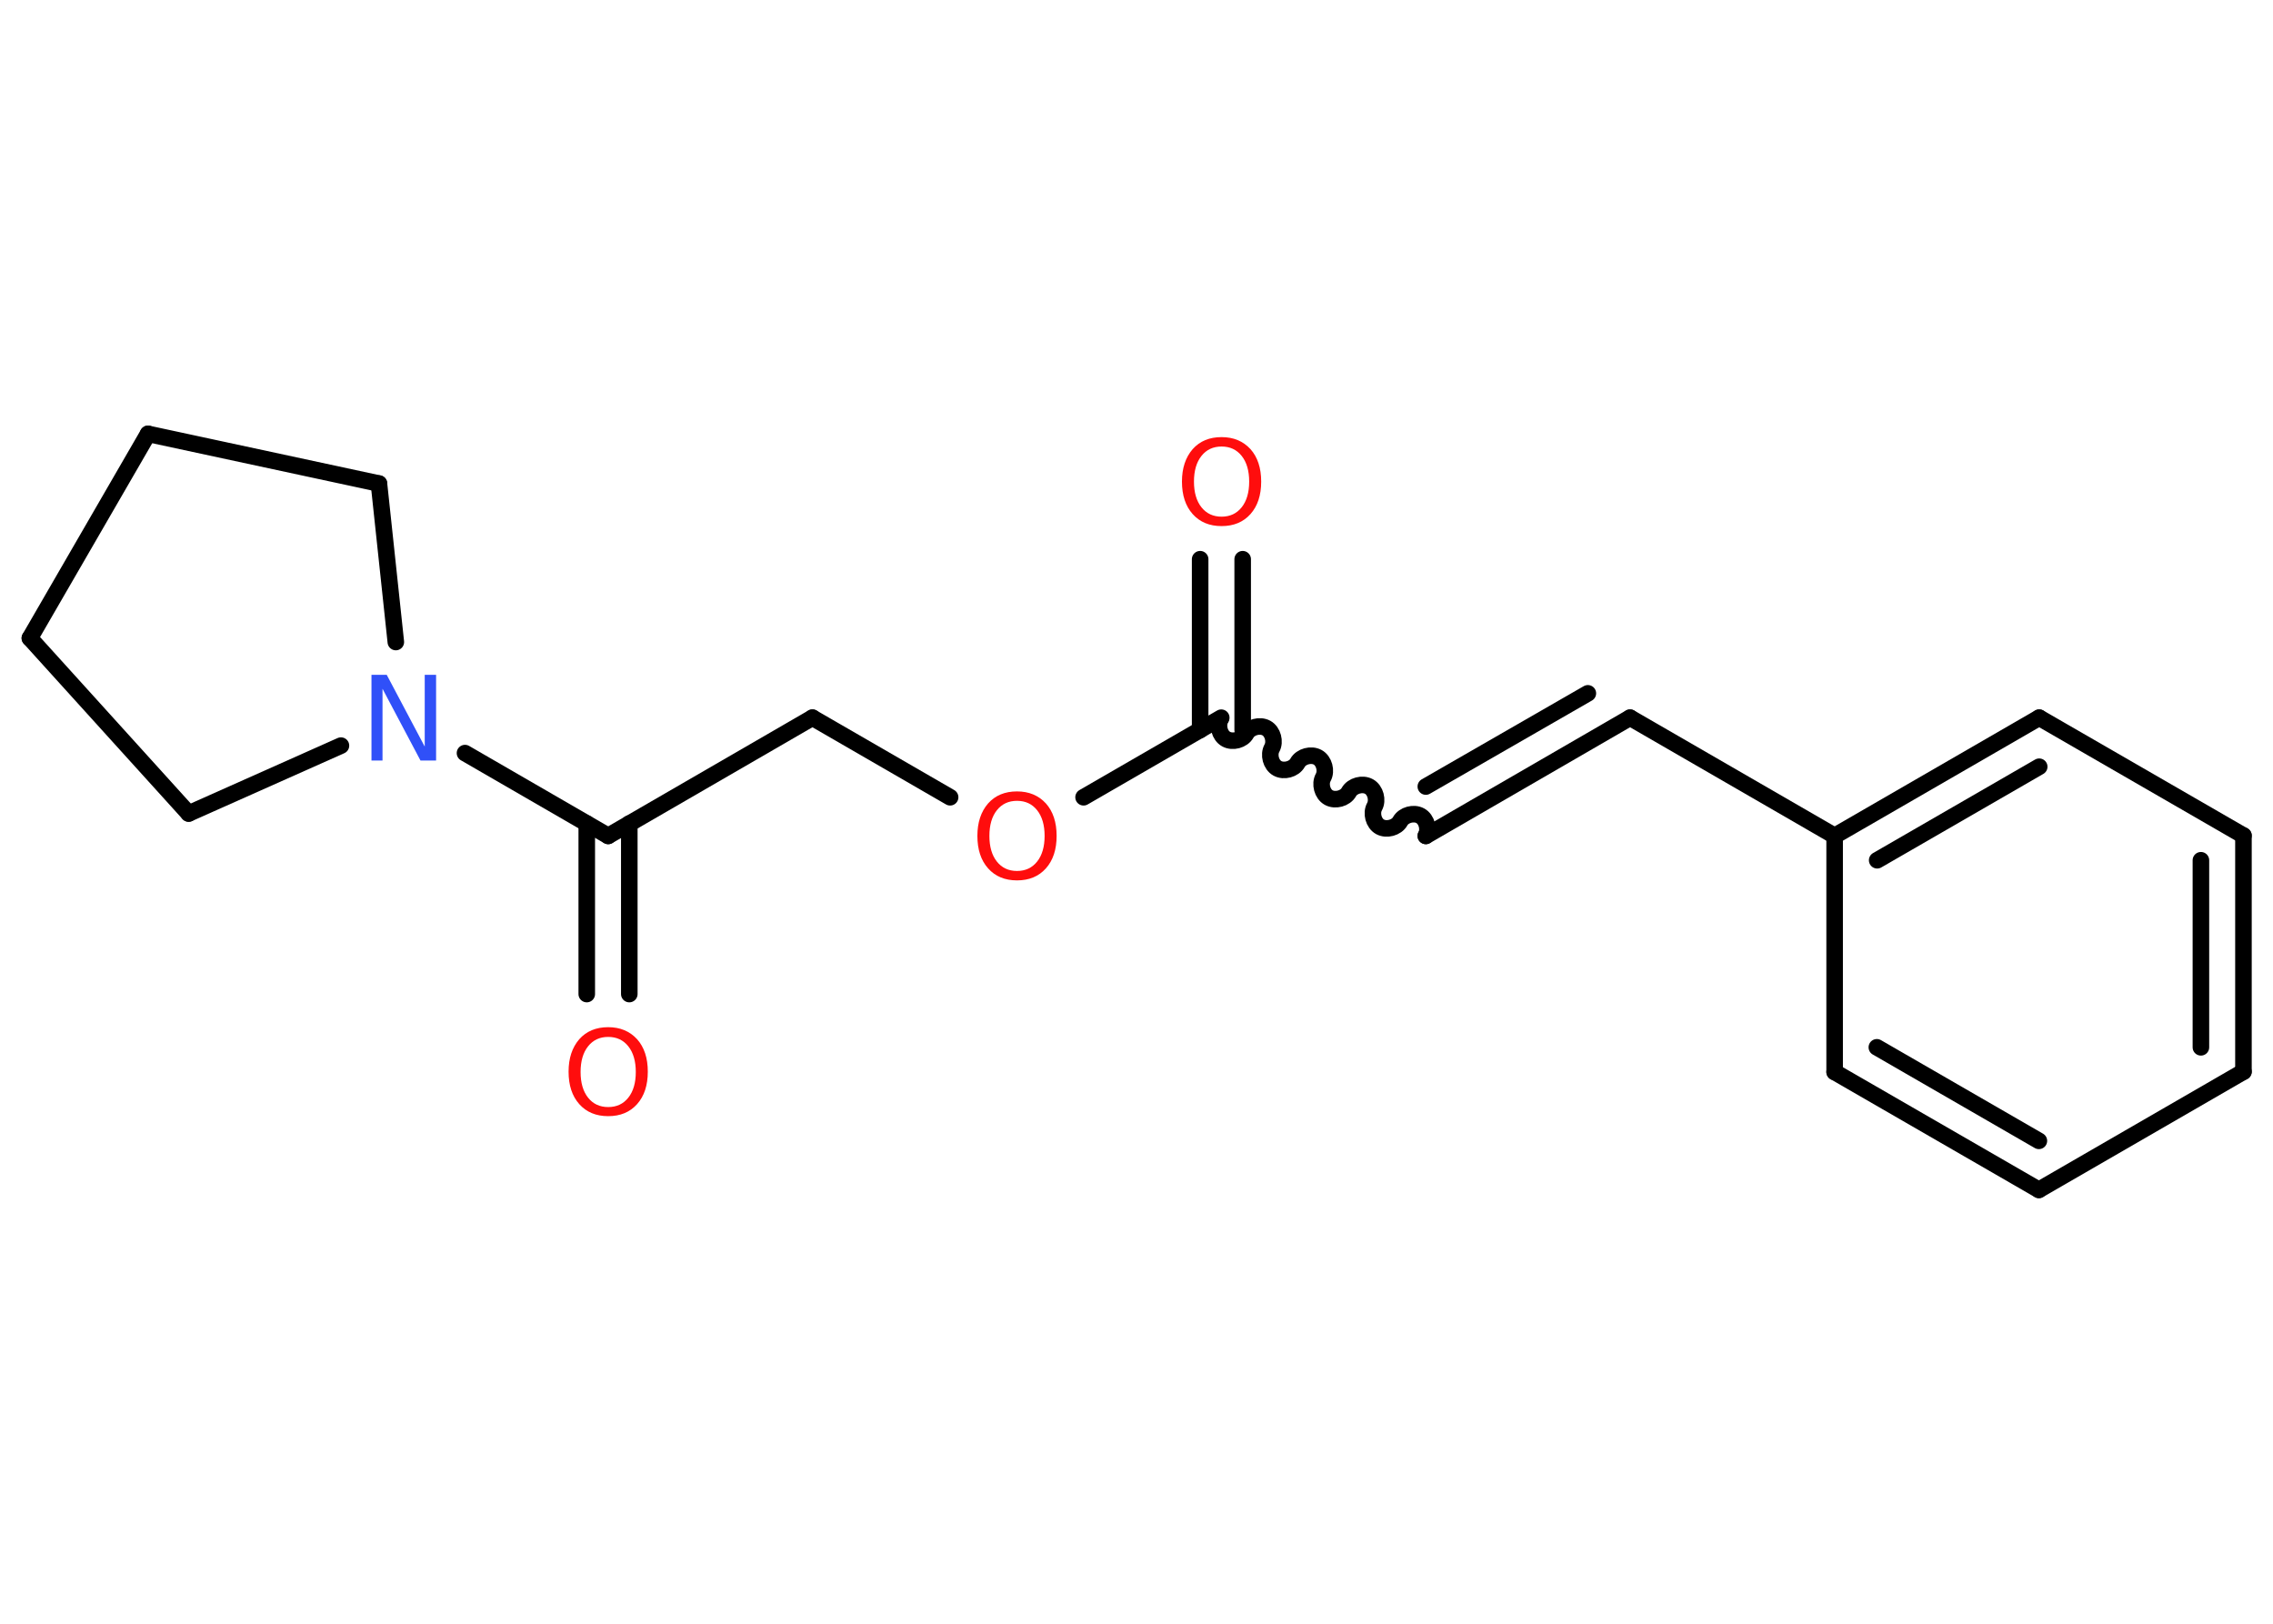 <?xml version='1.0' encoding='UTF-8'?>
<!DOCTYPE svg PUBLIC "-//W3C//DTD SVG 1.1//EN" "http://www.w3.org/Graphics/SVG/1.1/DTD/svg11.dtd">
<svg version='1.2' xmlns='http://www.w3.org/2000/svg' xmlns:xlink='http://www.w3.org/1999/xlink' width='70.0mm' height='50.0mm' viewBox='0 0 70.0 50.0'>
  <desc>Generated by the Chemistry Development Kit (http://github.com/cdk)</desc>
  <g stroke-linecap='round' stroke-linejoin='round' stroke='#000000' stroke-width='.51' fill='#FF0D0D'>
    <rect x='.0' y='.0' width='70.0' height='50.0' fill='#FFFFFF' stroke='none'/>
    <g id='mol1' class='mol'>
      <g id='mol1bnd1' class='bond'>
        <line x1='38.27' y1='17.22' x2='38.27' y2='22.48'/>
        <line x1='36.96' y1='17.22' x2='36.96' y2='22.48'/>
      </g>
      <path id='mol1bnd2' class='bond' d='M43.91 25.74c.11 -.2 .03 -.51 -.17 -.62c-.2 -.11 -.51 -.03 -.62 .17c-.11 .2 -.42 .28 -.62 .17c-.2 -.11 -.28 -.42 -.17 -.62c.11 -.2 .03 -.51 -.17 -.62c-.2 -.11 -.51 -.03 -.62 .17c-.11 .2 -.42 .28 -.62 .17c-.2 -.11 -.28 -.42 -.17 -.62c.11 -.2 .03 -.51 -.17 -.62c-.2 -.11 -.51 -.03 -.62 .17c-.11 .2 -.42 .28 -.62 .17c-.2 -.11 -.28 -.42 -.17 -.62c.11 -.2 .03 -.51 -.17 -.62c-.2 -.11 -.51 -.03 -.62 .17c-.11 .2 -.42 .28 -.62 .17c-.2 -.11 -.28 -.42 -.17 -.62' fill='none' stroke='#000000' stroke-width='.51'/>
      <g id='mol1bnd3' class='bond'>
        <line x1='43.91' y1='25.74' x2='50.2' y2='22.1'/>
        <line x1='43.91' y1='24.22' x2='48.9' y2='21.35'/>
      </g>
      <line id='mol1bnd4' class='bond' x1='50.2' y1='22.1' x2='56.5' y2='25.74'/>
      <g id='mol1bnd5' class='bond'>
        <line x1='62.8' y1='22.1' x2='56.5' y2='25.74'/>
        <line x1='62.8' y1='23.61' x2='57.81' y2='26.49'/>
      </g>
      <line id='mol1bnd6' class='bond' x1='62.8' y1='22.1' x2='69.09' y2='25.73'/>
      <g id='mol1bnd7' class='bond'>
        <line x1='69.09' y1='33.0' x2='69.09' y2='25.73'/>
        <line x1='67.78' y1='32.25' x2='67.78' y2='26.49'/>
      </g>
      <line id='mol1bnd8' class='bond' x1='69.09' y1='33.0' x2='62.79' y2='36.64'/>
      <g id='mol1bnd9' class='bond'>
        <line x1='56.5' y1='33.01' x2='62.79' y2='36.64'/>
        <line x1='57.8' y1='32.25' x2='62.79' y2='35.13'/>
      </g>
      <line id='mol1bnd10' class='bond' x1='56.5' y1='25.74' x2='56.5' y2='33.01'/>
      <line id='mol1bnd11' class='bond' x1='37.61' y1='22.1' x2='33.37' y2='24.55'/>
      <line id='mol1bnd12' class='bond' x1='29.26' y1='24.55' x2='25.02' y2='22.1'/>
      <line id='mol1bnd13' class='bond' x1='25.02' y1='22.1' x2='18.73' y2='25.74'/>
      <g id='mol1bnd14' class='bond'>
        <line x1='19.38' y1='25.36' x2='19.38' y2='30.61'/>
        <line x1='18.07' y1='25.36' x2='18.07' y2='30.61'/>
      </g>
      <line id='mol1bnd15' class='bond' x1='18.73' y1='25.74' x2='14.32' y2='23.19'/>
      <line id='mol1bnd16' class='bond' x1='10.5' y1='22.96' x2='5.81' y2='25.05'/>
      <line id='mol1bnd17' class='bond' x1='5.81' y1='25.05' x2='.92' y2='19.65'/>
      <line id='mol1bnd18' class='bond' x1='.92' y1='19.65' x2='4.56' y2='13.36'/>
      <line id='mol1bnd19' class='bond' x1='4.56' y1='13.36' x2='11.67' y2='14.89'/>
      <line id='mol1bnd20' class='bond' x1='12.19' y1='19.77' x2='11.67' y2='14.89'/>
      <path id='mol1atm1' class='atom' d='M37.62 13.75q-.39 .0 -.62 .29q-.23 .29 -.23 .79q.0 .5 .23 .79q.23 .29 .62 .29q.39 .0 .62 -.29q.23 -.29 .23 -.79q.0 -.5 -.23 -.79q-.23 -.29 -.62 -.29zM37.62 13.46q.55 .0 .89 .37q.33 .37 .33 1.0q.0 .63 -.33 1.0q-.33 .37 -.89 .37q-.56 .0 -.89 -.37q-.33 -.37 -.33 -1.0q.0 -.62 .33 -1.0q.33 -.37 .89 -.37z' stroke='none'/>
      <path id='mol1atm11' class='atom' d='M31.32 24.66q-.39 .0 -.62 .29q-.23 .29 -.23 .79q.0 .5 .23 .79q.23 .29 .62 .29q.39 .0 .62 -.29q.23 -.29 .23 -.79q.0 -.5 -.23 -.79q-.23 -.29 -.62 -.29zM31.32 24.37q.55 .0 .89 .37q.33 .37 .33 1.0q.0 .63 -.33 1.0q-.33 .37 -.89 .37q-.56 .0 -.89 -.37q-.33 -.37 -.33 -1.0q.0 -.62 .33 -1.0q.33 -.37 .89 -.37z' stroke='none'/>
      <path id='mol1atm14' class='atom' d='M18.73 31.93q-.39 .0 -.62 .29q-.23 .29 -.23 .79q.0 .5 .23 .79q.23 .29 .62 .29q.39 .0 .62 -.29q.23 -.29 .23 -.79q.0 -.5 -.23 -.79q-.23 -.29 -.62 -.29zM18.73 31.63q.55 .0 .89 .37q.33 .37 .33 1.0q.0 .63 -.33 1.0q-.33 .37 -.89 .37q-.56 .0 -.89 -.37q-.33 -.37 -.33 -1.0q.0 -.62 .33 -1.0q.33 -.37 .89 -.37z' stroke='none'/>
      <path id='mol1atm15' class='atom' d='M11.43 20.78h.48l1.17 2.21v-2.21h.35v2.64h-.48l-1.17 -2.21v2.21h-.34v-2.64z' stroke='none' fill='#3050F8'/>
    </g>
  </g>
</svg>

